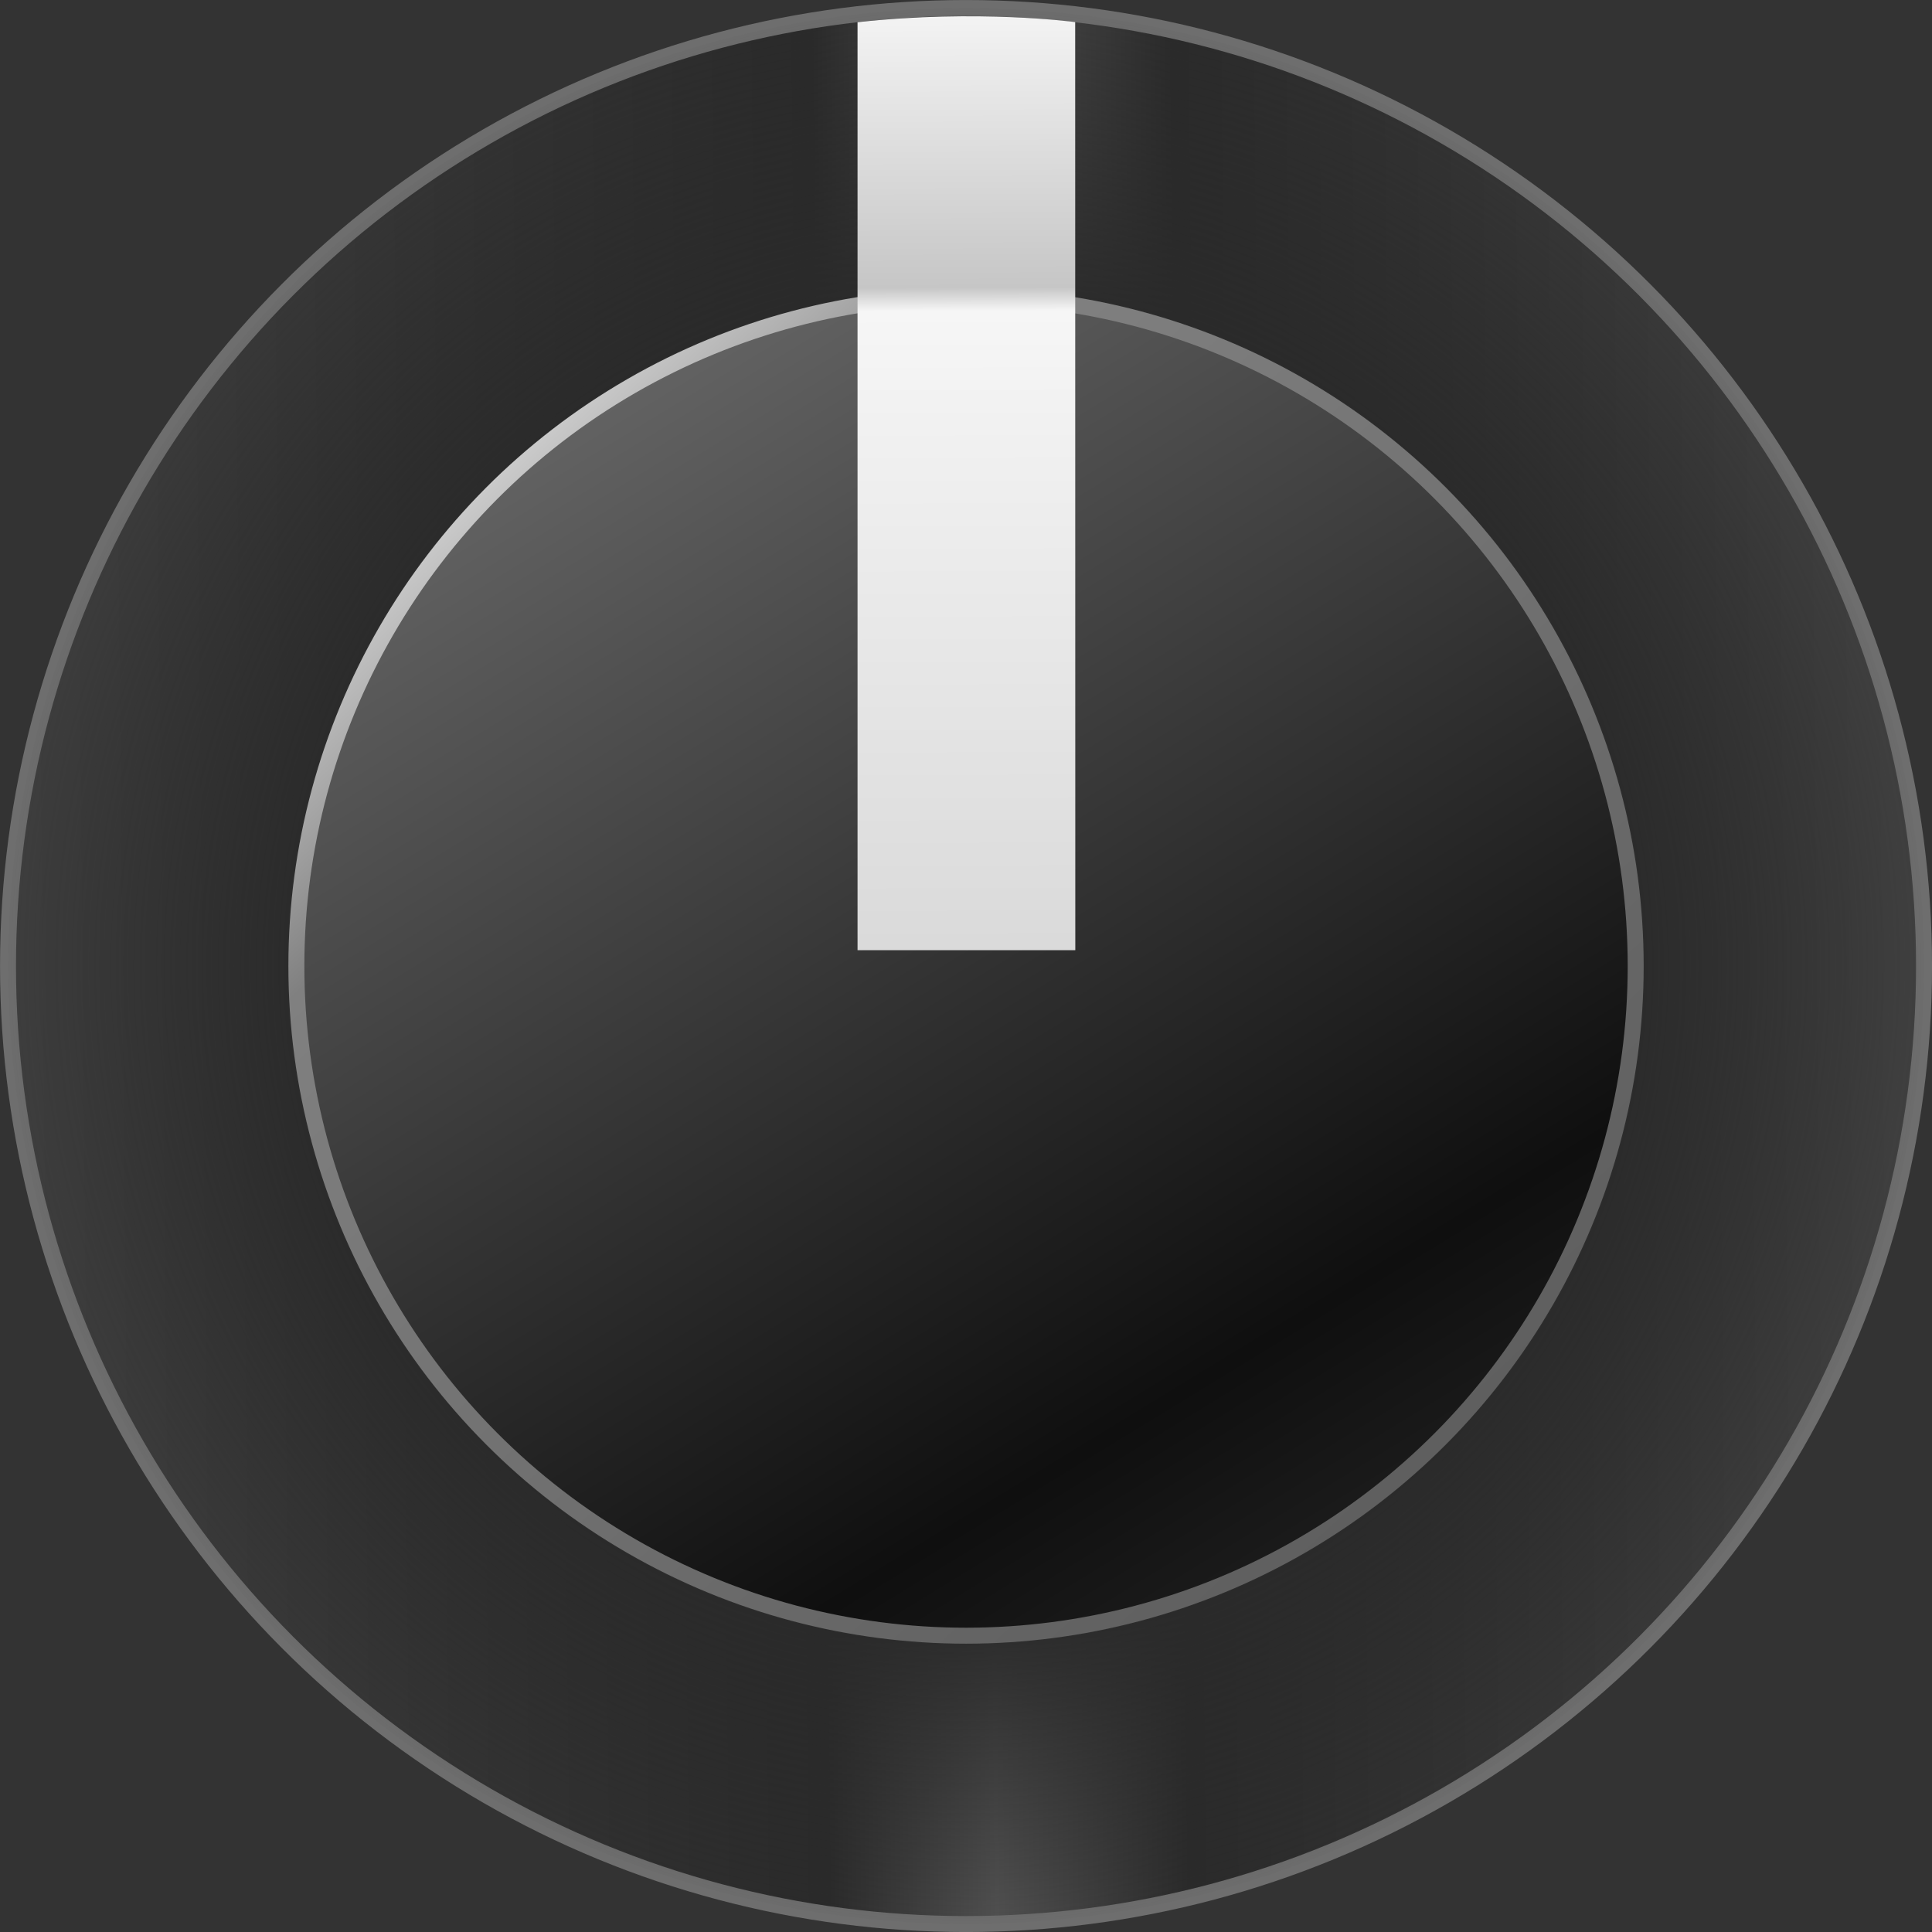 <?xml version="1.0" encoding="UTF-8" standalone="no"?>
<!-- Created with Inkscape (http://www.inkscape.org/) -->

<svg
   width="32.073mm"
   height="32.073mm"
   viewBox="0 0 32.073 32.073"
   version="1.1"
   id="svg1"
   inkscape:version="1.4 (1:1.4+202410161351+e7c3feb100)"
   sodipodi:docname="knob.svg"
   xmlns:inkscape="http://www.inkscape.org/namespaces/inkscape"
   xmlns:sodipodi="http://sodipodi.sourceforge.net/DTD/sodipodi-0.dtd"
   xmlns:xlink="http://www.w3.org/1999/xlink"
   xmlns="http://www.w3.org/2000/svg"
   xmlns:svg="http://www.w3.org/2000/svg">
  <rect x="0" y="0" width="32.073" height="32.073" fill="#333333" stroke="none"/>
  <sodipodi:namedview
     id="namedview1"
     pagecolor="#ffffff"
     bordercolor="#000000"
     borderopacity="0.25"
     inkscape:showpageshadow="2"
     inkscape:pageopacity="0.0"
     inkscape:pagecheckerboard="0"
     inkscape:deskcolor="#d1d1d1"
     inkscape:document-units="mm"
     inkscape:zoom="2.8284271"
     inkscape:cx="42.956737"
     inkscape:cy="120.20815"
     inkscape:window-width="1854"
     inkscape:window-height="1011"
     inkscape:window-x="66"
     inkscape:window-y="32"
     inkscape:window-maximized="1"
     inkscape:current-layer="layer1"
     showguides="true" />
  <defs
     id="defs1">
    <linearGradient
       id="linearGradient21"
       inkscape:collect="always">
      <stop
         style="stop-color:#2a2a2a;stop-opacity:1;"
         offset="0.002"
         id="stop17" />
      <stop
         style="stop-color:#2a2a2a;stop-opacity:1;"
         offset="0.667"
         id="stop20" />
      <stop
         style="stop-color:#2a2a2a;stop-opacity:0;"
         offset="1"
         id="stop21" />
    </linearGradient>
    <linearGradient
       id="linearGradient12"
       inkscape:collect="always">
      <stop
         style="stop-color:#f6f6f6;stop-opacity:1;"
         offset="0"
         id="stop13" />
      <stop
         style="stop-color:#c6c6c6;stop-opacity:1;"
         offset="0.299"
         id="stop15" />
      <stop
         style="stop-color:#f6f6f6;stop-opacity:1;"
         offset="0.323"
         id="stop16" />
      <stop
         style="stop-color:#d9d9d9;stop-opacity:1;"
         offset="1"
         id="stop14" />
    </linearGradient>
    <linearGradient
       id="linearGradient9"
       inkscape:collect="always">
      <stop
         style="stop-color:#6c6c6c;stop-opacity:1;"
         offset="0"
         id="stop10" />
      <stop
         style="stop-color:#0f0f0f;stop-opacity:1;"
         offset="0.742"
         id="stop12" />
      <stop
         style="stop-color:#2a2a2a;stop-opacity:1;"
         offset="1"
         id="stop11" />
    </linearGradient>
    <linearGradient
       id="linearGradient5"
       inkscape:collect="always">
      <stop
         style="stop-color:#eeeeee;stop-opacity:1;"
         offset="0"
         id="stop6" />
      <stop
         style="stop-color:#808080;stop-opacity:1;"
         offset="0.208"
         id="stop8" />
      <stop
         style="stop-color:#656565;stop-opacity:1;"
         offset="0.727"
         id="stop9" />
      <stop
         style="stop-color:#585858;stop-opacity:1;"
         offset="1"
         id="stop7" />
    </linearGradient>
    <linearGradient
       id="linearGradient1"
       inkscape:collect="always">
      <stop
         style="stop-color:#444444;stop-opacity:1;"
         offset="0"
         id="stop1" />
      <stop
         style="stop-color:#2a2a2a;stop-opacity:1;"
         offset="0.419"
         id="stop3" />
      <stop
         style="stop-color:#515151;stop-opacity:1;"
         offset="0.487"
         id="stop4" />
      <stop
         style="stop-color:#2a2a2a;stop-opacity:1;"
         offset="0.565"
         id="stop5" />
      <stop
         style="stop-color:#4b4b4b;stop-opacity:1;"
         offset="1"
         id="stop2" />
    </linearGradient>
    <linearGradient
       inkscape:collect="always"
       xlink:href="#linearGradient1"
       id="linearGradient2"
       x1="107.689"
       y1="97.516"
       x2="148.759"
       y2="97.13"
       gradientUnits="userSpaceOnUse"
       gradientTransform="translate(0.109,-0.023)" />
    <linearGradient
       inkscape:collect="always"
       xlink:href="#linearGradient5"
       id="linearGradient7"
       x1="117.597"
       y1="88.233"
       x2="137.141"
       y2="109.182"
       gradientUnits="userSpaceOnUse"
       gradientTransform="translate(0.258,0.135)" />
    <linearGradient
       inkscape:collect="always"
       xlink:href="#linearGradient9"
       id="linearGradient11"
       x1="122.224"
       y1="84.763"
       x2="137.141"
       y2="109.182"
       gradientUnits="userSpaceOnUse"
       gradientTransform="translate(0.258,0.135)" />
    <linearGradient
       inkscape:collect="always"
       xlink:href="#linearGradient12"
       id="linearGradient14"
       x1="127.711"
       y1="81.418"
       x2="127.77"
       y2="97.515"
       gradientUnits="userSpaceOnUse"
       gradientTransform="translate(-0.227)" />
    <radialGradient
       inkscape:collect="always"
       xlink:href="#linearGradient21"
       id="radialGradient16"
       cx="94.595"
       cy="81.979"
       fx="94.595"
       fy="81.979"
       r="16.037"
       gradientUnits="userSpaceOnUse"
       gradientTransform="translate(32.839,15.514)" />
  </defs>
  <g
     inkscape:label="Ebene 1"
     inkscape:groupmode="layer"
     id="layer1"
     transform="translate(-110.953,-82.108)">
    <g
       id="g22"
       transform="translate(-0.444,0.652)">
      <g
         id="g21">
        <circle
           style="fill:url(#linearGradient2);fill-opacity:1;stroke:#6e6e6e;stroke-width:0.265;stroke-dasharray:none;stroke-opacity:1"
           id="path1"
           cx="127.434"
           cy="97.493"
           r="15.904" />
        <circle
           style="fill:url(#radialGradient16);fill-opacity:1;stroke:none;stroke-width:0.265;stroke-dasharray:none;stroke-opacity:1"
           id="path1-8"
           cx="127.434"
           cy="97.493"
           r="15.904" />
        <circle
           style="fill:url(#linearGradient11);stroke:url(#linearGradient7);stroke-width:0.265;stroke-dasharray:none"
           id="path5"
           cx="127.434"
           cy="97.493"
           r="11.117" />
      </g>
      <path
         style="fill:url(#linearGradient14);stroke:none;stroke-width:0.265;stroke-opacity:1"
         d="m 125.633,81.825 c 2,-0.221 3.613,-0.002 3.613,-0.002 l 0.002,15.407 h -3.615 z"
         id="path12"
         sodipodi:nodetypes="ccccc" />
    </g>
  </g>
</svg>
